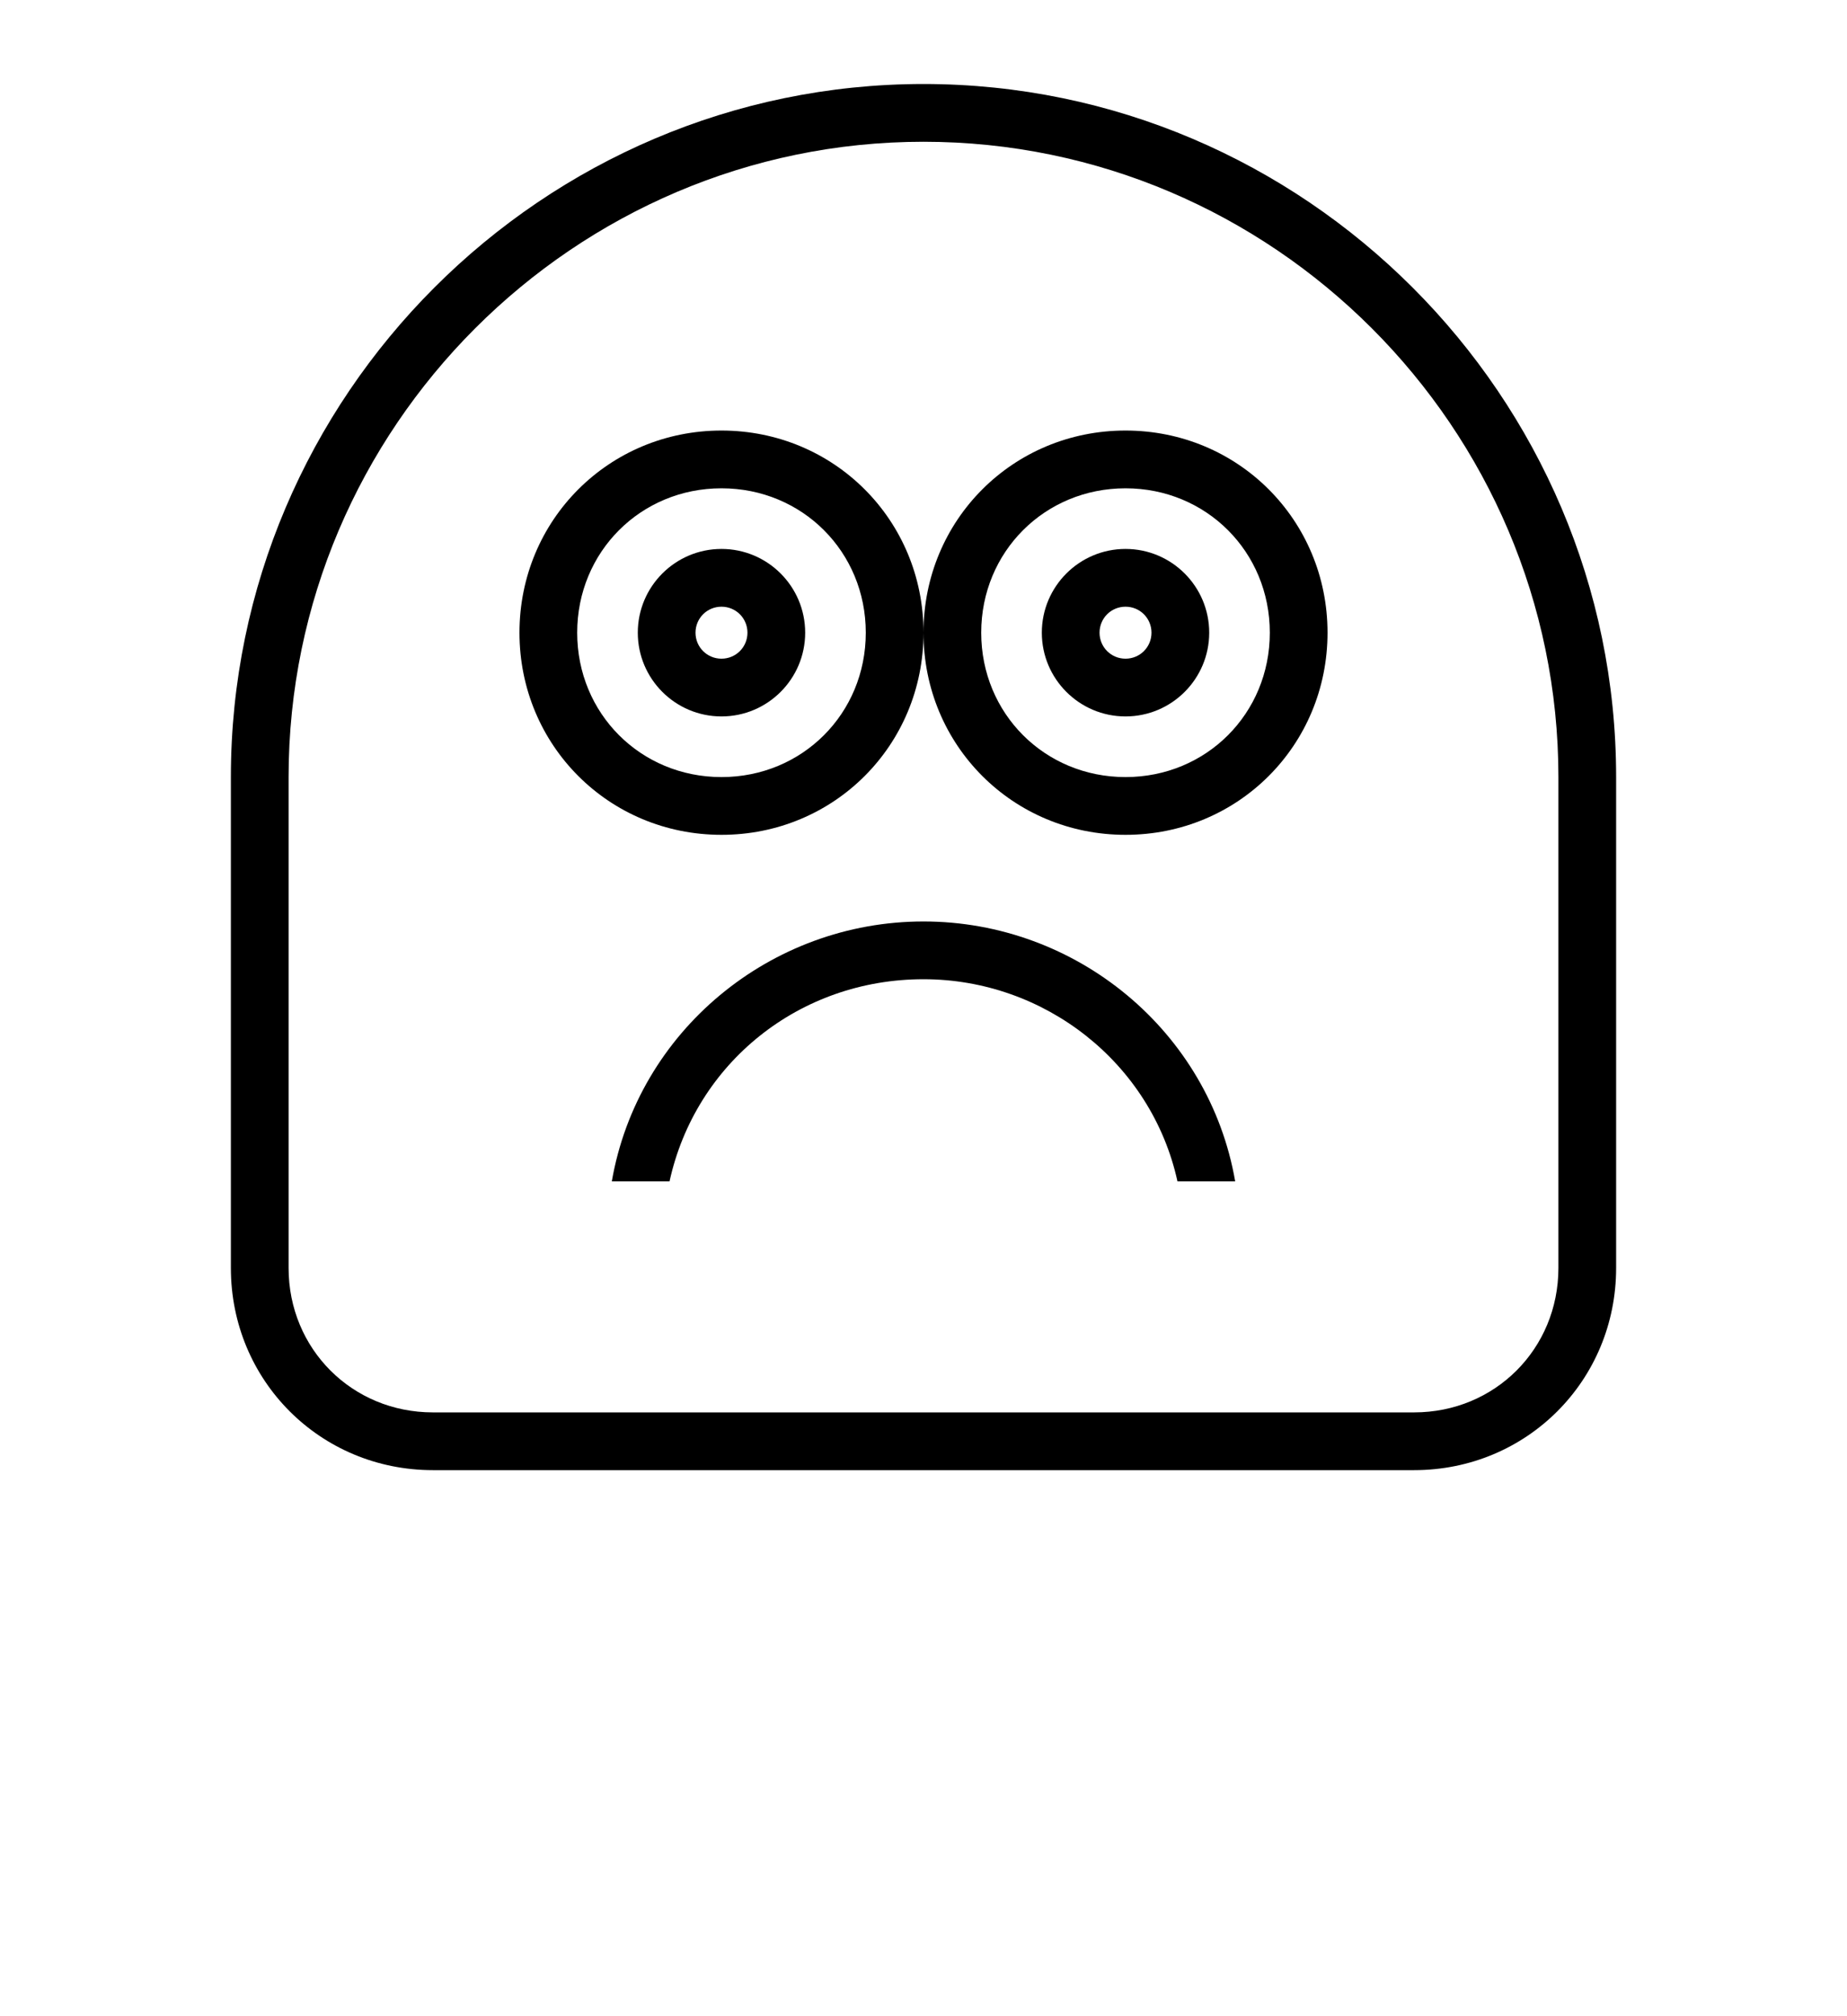 <?xml version="1.0" encoding="utf-8"?>
<!-- Generator: Adobe Illustrator 17.0.0, SVG Export Plug-In . SVG Version: 6.00 Build 0)  -->
<!DOCTYPE svg PUBLIC "-//W3C//DTD SVG 1.1//EN" "http://www.w3.org/Graphics/SVG/1.1/DTD/svg11.dtd">
<svg version="1.1" id="Layer_1" xmlns="http://www.w3.org/2000/svg" xmlns:xlink="http://www.w3.org/1999/xlink" x="0px" y="0px"
	 width="792px" height="864px" viewBox="0 72 792 864" enable-background="new 0 72 792 864" xml:space="preserve">
<path d="M309.375,429.75c-48.262,0-86.625-38.363-86.625-86.625s38.363-86.625,86.625-86.625S396,294.863,396,343.125
	S357.637,429.75,309.375,429.75z M309.375,281.25c-34.65,0-61.875,27.225-61.875,61.875S274.725,405,309.375,405
	s61.875-27.225,61.875-61.875S344.025,281.25,309.375,281.25z"/>
<path d="M309.375,379.012c-19.8,0-35.887-16.087-35.887-35.887s16.087-35.887,35.887-35.887s35.887,16.087,35.887,35.887
	S329.175,379.012,309.375,379.012z M309.375,331.988c-6.188,0-11.137,4.95-11.137,11.137s4.95,11.137,11.137,11.137
	s11.137-4.95,11.137-11.137S315.562,331.988,309.375,331.988z"/>
<path d="M482.625,429.75c-48.263,0-86.625-38.363-86.625-86.625s38.362-86.625,86.625-86.625s86.625,38.363,86.625,86.625
	S530.888,429.75,482.625,429.75z M482.625,281.25c-34.65,0-61.875,27.225-61.875,61.875S447.975,405,482.625,405
	s61.875-27.225,61.875-61.875S517.275,281.25,482.625,281.25z"/>
<path d="M482.625,379.012c-19.8,0-35.888-16.087-35.888-35.887s16.087-35.887,35.888-35.887s35.888,16.087,35.888,35.887
	S502.425,379.012,482.625,379.012z M482.625,331.988c-6.188,0-11.138,4.95-11.138,11.137s4.95,11.137,11.138,11.137
	s11.138-4.95,11.138-11.137S488.812,331.988,482.625,331.988z"/>
<path d="M396,108C232.65,108,99,241.65,99,405v210.375C99,663.638,137.363,702,185.625,702h420.75
	C654.638,702,693,663.638,693,615.375V405C693,241.65,559.35,108,396,108z M606.375,677.25h-420.75
	c-34.65,0-61.875-27.225-61.875-61.875V405c0-149.738,122.512-272.25,272.25-272.25S668.25,255.262,668.25,405v210.375
	C668.25,650.025,641.025,677.25,606.375,677.25z"/>
<path d="M396,466.875c-65.587,0-122.512,47.025-133.65,111.375h24.75c11.138-50.737,55.688-86.625,108.9-86.625
	c51.975,0,97.763,35.888,108.9,86.625h24.75C518.513,513.9,461.587,466.875,396,466.875z"/>
</svg>
